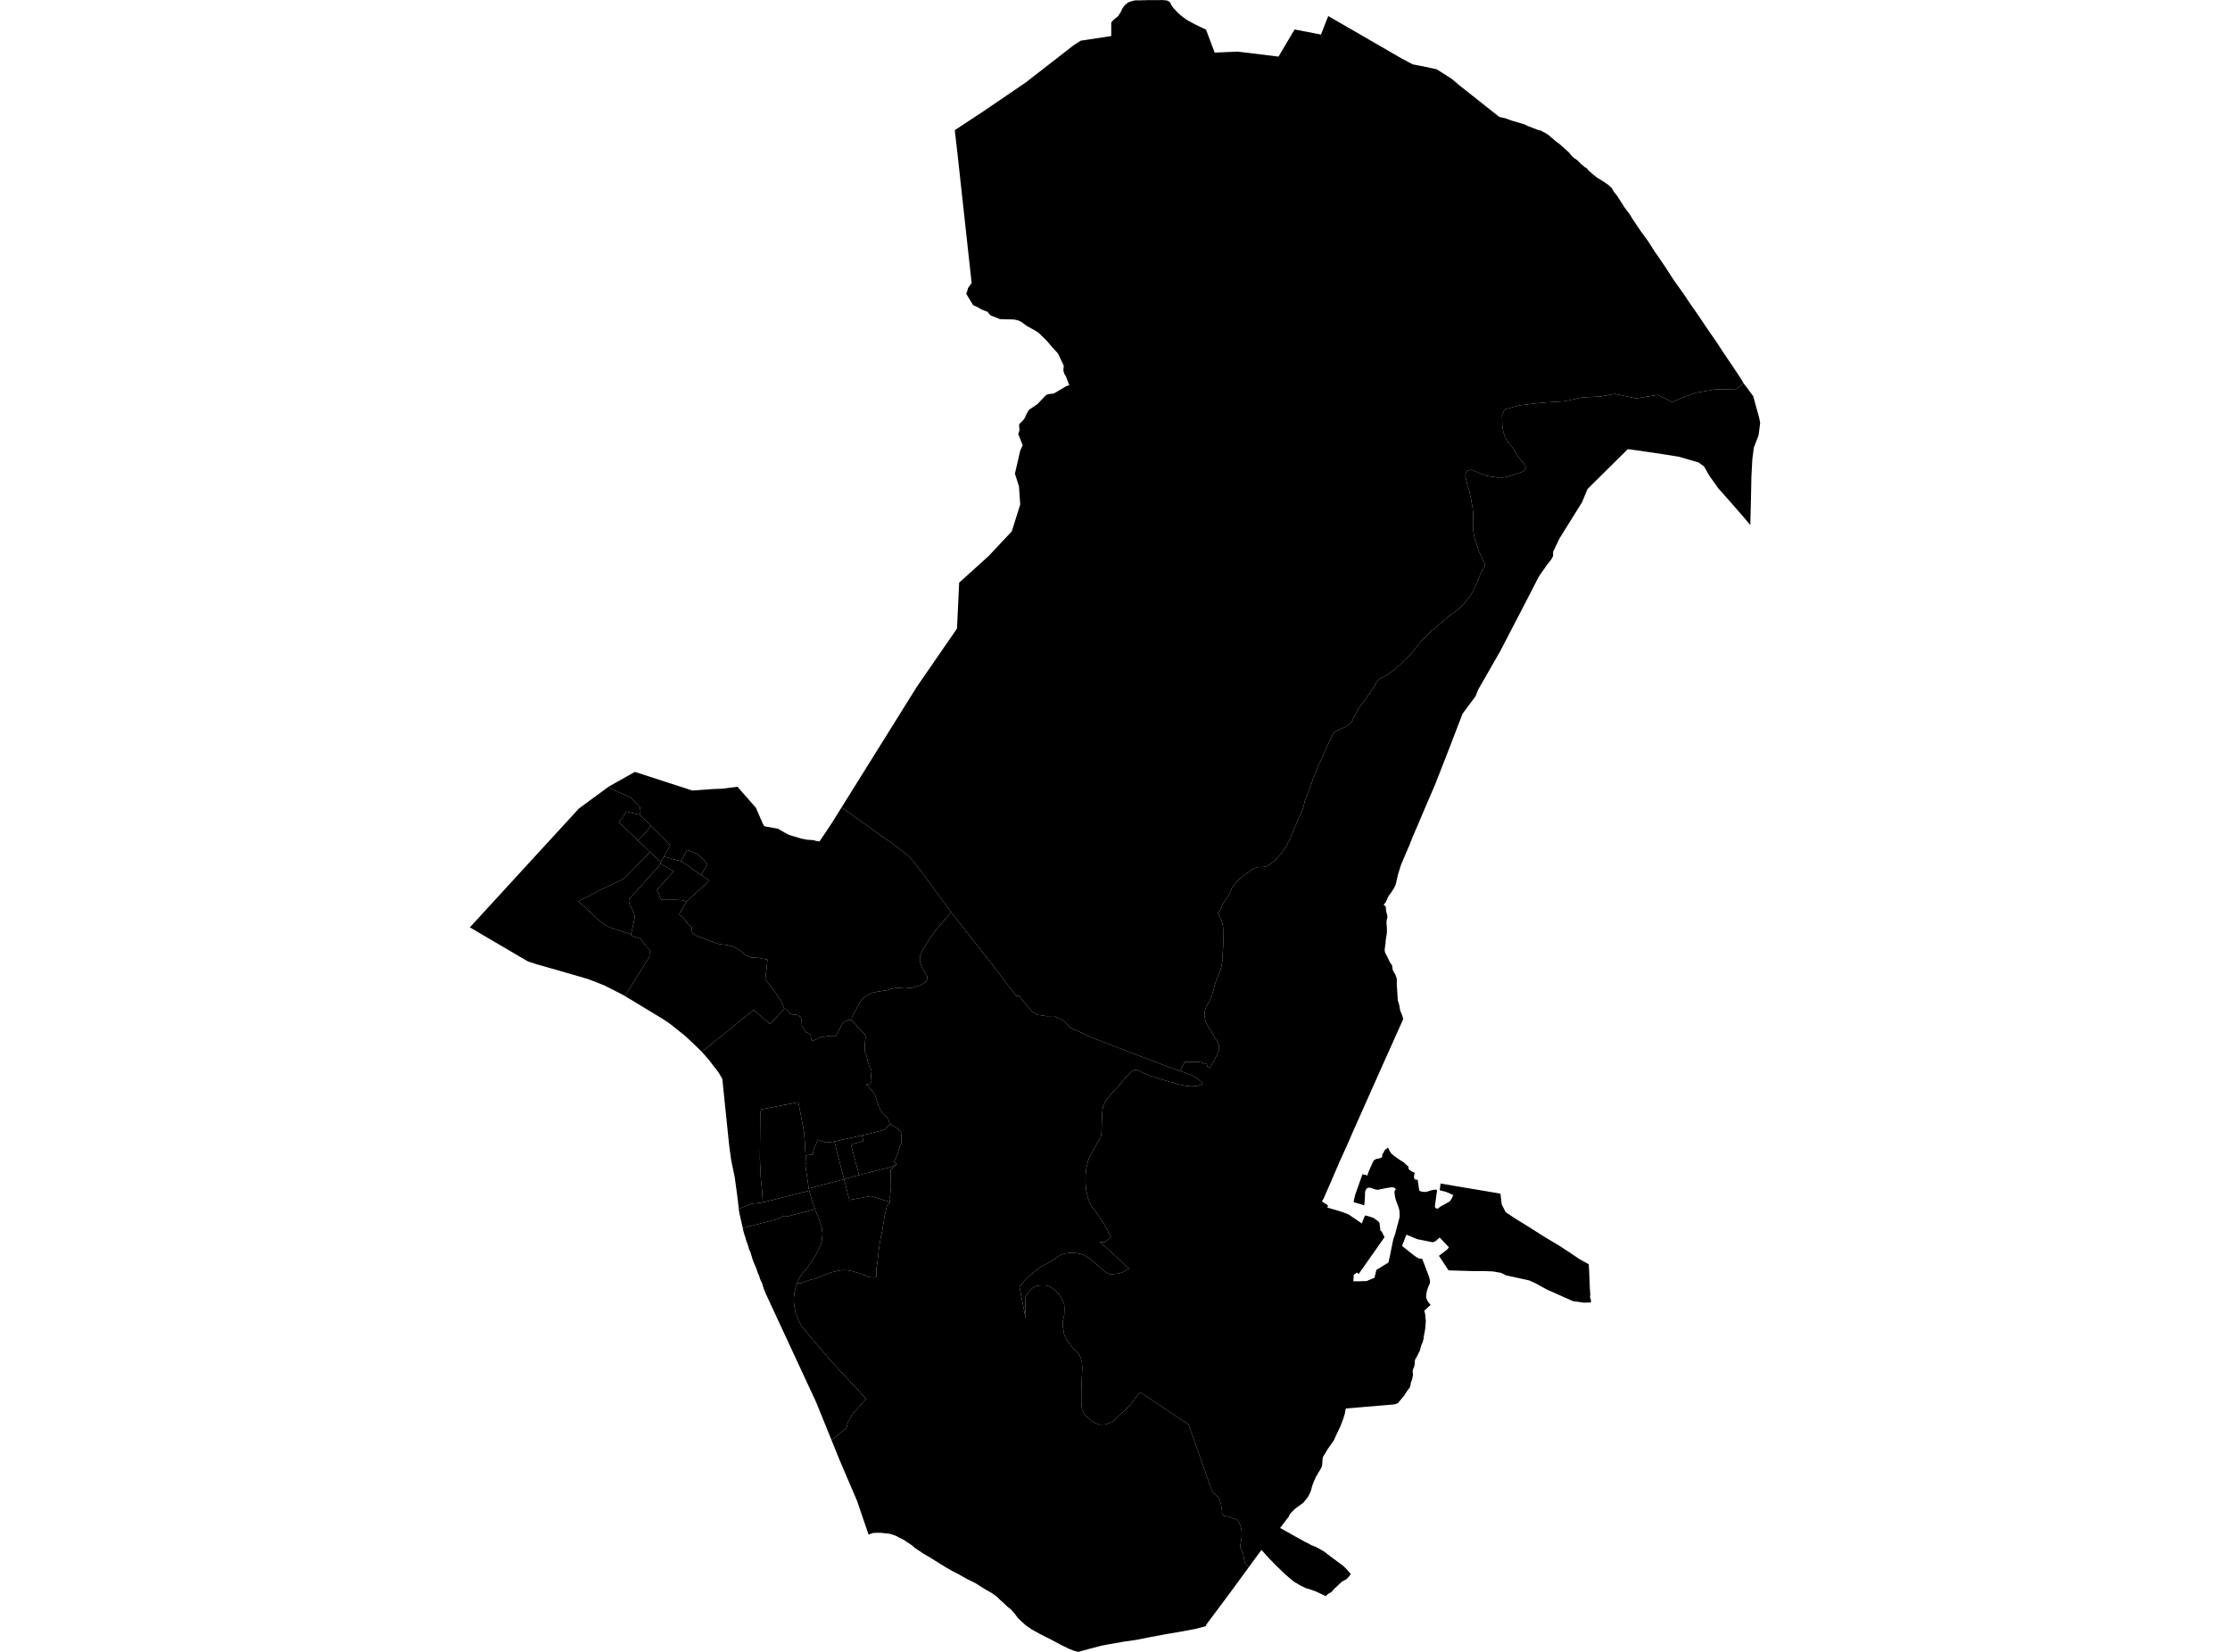 <?xml version='1.0'?>
<svg  baseProfile = 'tiny' width = '540' height = '400' stroke-linecap = 'round' stroke-linejoin = 'round' version='1.1' xmlns='http://www.w3.org/2000/svg'>
<path id='4890201001' title='4890201001'  d='M 193.076 310.637 192.631 311.924 192.439 312.675 192.248 314.051 192.223 315.172 192.325 316.178 192.656 317.911 193.395 319.834 193.994 320.904 194.618 321.771 195.599 322.917 199.242 327.248 200.631 328.904 206.274 334.994 207.446 336.178 209.713 338.752 206.248 342.713 205.306 344.42 204.975 345.822 203.892 346.662 201.344 348.701 199.331 343.72 197.548 339.35 197.064 338.318 185.484 313.376 184.936 312.038 184.529 310.688 184.312 310.268 184.032 309.656 183.764 308.764 183.484 308.229 183.242 307.414 182.962 306.688 182.694 306.127 182.389 305.35 182.197 304.815 181.93 303.924 181.713 303.197 181.433 302.637 181.268 302.025 181.051 301.35 180.834 300.764 180.643 300.229 180.478 299.554 180.312 299.134 180.261 298.981 180.159 298.611 180.045 298.217 179.854 297.376 188.656 295.083 189.395 294.611 189.828 294.471 190.236 294.446 190.783 294.522 197.344 292.828 198.439 295.516 199.013 297.274 199.166 298.777 199.013 300.408 198.605 301.796 198.083 302.803 197.484 304.038 195.752 306.611 195.166 307.452 194.248 308.459 193.65 309.261 193.076 310.637 Z' />
<path id='4890201002' title='4890201002'  d='M 184.732 291.172 195.968 288.318 196.516 290.369 197.344 292.828 190.783 294.522 190.236 294.446 189.828 294.471 189.395 294.611 188.656 295.083 179.854 297.376 179.752 296.879 179.318 294.968 178.987 293.516 178.898 292.713 182.045 291.478 184.732 291.172 Z' />
<path id='4890201003' title='4890201003'  d='M 195.076 279.796 195.28 281.363 195.013 282.089 195.841 287.796 195.968 288.318 184.732 291.172 184.669 290.42 184.529 288.229 184.197 285.045 184.134 283.032 184.006 280.764 184.108 269.35 184.478 268.599 193.318 266.904 194.618 273.58 194.822 275.682 195.076 279.796 Z' />
<path id='4890201004' title='4890201004'  d='M 215.548 291.07 214.732 292.166 214.529 292.994 214.325 293.86 214.185 294.65 214.083 295.35 213.955 296.102 213.79 296.968 213.573 298.344 213.344 299.287 213.153 300.382 212.962 301.554 212.745 303.07 212.707 303.796 212.618 304.357 212.427 305.975 212.197 307.197 212.21 309.185 211.675 309.325 210.949 309.325 210.045 309.108 208.452 308.433 206.439 307.822 205.242 307.592 204.108 307.541 203.268 307.643 201.166 308.127 197.955 309.414 195.726 310.051 194.223 310.662 193.624 310.777 193.076 310.637 193.65 309.261 194.248 308.459 195.166 307.452 195.752 306.611 197.484 304.038 198.083 302.803 198.605 301.796 199.013 300.408 199.166 298.777 199.013 297.274 198.439 295.516 197.344 292.828 196.516 290.369 195.968 288.318 195.841 287.796 204.389 285.554 205.688 290.586 210.847 289.643 215.548 291.07 Z' />
<path id='4890201005' title='4890201005'  d='M 195.076 279.796 196.809 279.567 196.873 279.096 197.102 278.28 197.586 277.083 198.057 275.987 199.892 276.662 201.459 276.522 202.045 276.408 204.389 285.554 195.841 287.796 195.013 282.089 195.28 281.363 195.076 279.796 Z' />
<path id='4890201006' title='4890201006'  d='M 206.287 247.019 206.516 247.414 206.809 247.656 207.255 248.102 207.713 248.777 208.172 249.146 209.025 250.064 209.293 250.318 209.548 250.713 209.599 251.045 209.471 252.331 209.408 253.338 209.382 254.268 209.459 254.764 209.803 255.516 209.917 255.936 210.096 257.032 210.631 258.459 211 259.21 211.025 259.465 210.924 260.331 210.987 261.312 211.013 261.783 210.962 262.153 210.682 262.433 209.713 262.624 210.363 263.185 210.758 263.631 211.229 264.166 211.79 264.892 212.07 265.618 212.287 266.293 212.682 267.58 213.255 268.803 213.535 269.312 213.955 269.783 214.72 270.459 215.076 270.955 215.153 271.299 215.395 271.86 215.713 272.217 214.936 272.726 214.363 273.478 213.51 273.783 211.497 274.293 208.694 274.93 202.045 276.408 201.459 276.522 199.892 276.662 198.057 275.987 197.586 277.083 197.102 278.28 196.873 279.096 196.809 279.567 195.076 279.796 194.822 275.682 194.618 273.58 193.318 266.904 184.478 268.599 184.108 269.35 184.006 280.764 184.134 283.032 184.197 285.045 184.529 288.229 184.669 290.42 184.732 291.172 182.045 291.478 178.898 292.713 178.618 290.217 177.917 285.07 177.051 280.879 176.554 277.21 174.911 261.248 174.083 259.822 173.739 259.338 172.834 258.191 171.599 256.573 170.694 255.541 169.955 254.726 182.503 244.548 184.439 246.204 186.478 248.013 189.917 244.242 190.185 244.293 190.465 244.382 190.643 244.522 190.809 244.713 191.025 245.108 191.242 245.414 191.51 245.503 191.777 245.643 192.096 245.758 192.452 245.72 192.783 245.694 192.975 245.758 193.178 245.809 193.446 246 193.637 246.14 193.955 246.484 194.121 246.879 194.121 247.376 194.146 247.847 194.172 248.166 194.274 248.573 194.465 248.777 194.618 248.968 194.783 249.172 194.86 249.452 195 249.758 195.191 249.949 195.522 250.064 195.866 250.204 196.134 250.395 196.299 250.675 196.363 250.955 196.376 251.35 196.439 251.707 196.58 251.911 196.783 252.051 197.038 251.987 197.42 251.771 197.777 251.631 198.376 251.299 199.076 251.045 199.65 251.045 200.478 250.904 201.382 250.93 202.159 250.955 202.452 250.624 202.898 249.975 203.293 249.312 203.688 248.357 204.083 247.771 204.618 247.35 205.369 247.045 205.777 246.955 205.981 246.93 206.287 247.019 Z' />
<path id='4890201007' title='4890201007'  d='M 215.548 291.07 210.847 289.643 205.688 290.586 204.389 285.554 205.242 285.274 208.032 284.548 210.847 283.822 215.42 282.675 217.153 281.949 215.688 283.21 215.701 284.331 215.701 285.592 215.752 287.21 215.611 288.752 215.535 289.618 215.331 290.318 215.548 291.07 Z' />
<path id='4890201008' title='4890201008'  d='M 217.153 281.949 215.42 282.675 210.847 283.822 208.032 284.548 206.057 277.134 209.089 276.306 208.694 274.93 211.497 274.293 213.51 273.783 214.363 273.478 214.936 272.726 215.713 272.217 216.248 272.637 217.395 273.338 218.057 273.949 218.185 274.229 218.261 274.879 218.299 276.051 218.287 276.561 218.185 277.057 217.892 277.567 217.395 279.299 217.229 279.771 216.478 281.287 217.153 281.949 Z' />
<path id='4890201009' title='4890201009'  d='M 208.694 274.93 209.089 276.306 206.057 277.134 208.032 284.548 205.242 285.274 204.389 285.554 202.045 276.408 208.694 274.93 Z' />
<path id='4890202001' title='4890202001'  d='M 166.248 218.28 164.478 221.389 165.255 222.115 165.79 222.65 166.146 223.172 166.631 223.758 167 224.153 167.522 224.548 167.522 225.414 167.701 225.949 168.605 226.561 170.605 227.338 171.675 227.796 172.783 228.102 173.268 228.318 173.65 228.497 174.898 228.713 175.548 228.777 176.083 228.854 176.605 228.968 176.924 229.057 177.255 229.134 177.764 229.299 178.58 229.783 179.433 230.344 180.745 231.376 181.815 231.873 182.223 231.873 183.306 231.911 184.236 232.051 185.854 232.382 185.318 237.223 186.096 238.089 186.936 239.287 187.904 240.522 188.707 241.72 189.395 242.904 189.917 244.242 186.478 248.013 184.439 246.204 182.503 244.548 169.955 254.726 169.866 254.611 169.242 254 167.815 252.624 165.828 250.777 164.567 249.771 163.662 249.045 162.465 248.089 161.535 247.427 160.592 246.803 151.318 241.185 157.28 231.643 157.306 230.025 156.822 229.529 155.752 228.293 155.535 227.898 155.204 227.401 154.822 227.223 154.032 226.981 153.318 226.752 152.873 226.561 152.783 226.217 153.268 224.268 153.739 222.076 153.561 221.185 153.153 220.293 152.58 219.287 152.274 218.28 152.325 217.72 159.561 209.745 159.943 209.159 163.153 210.981 159.089 215.478 160.096 217.885 162.287 217.885 163.662 217.885 165 217.949 166.248 218.28 Z' />
<path id='4890202002' title='4890202002'  d='M 157.382 206.306 160.045 208.764 159.943 209.159 159.561 209.745 152.325 217.72 152.274 218.28 152.58 219.287 153.153 220.293 153.561 221.185 153.739 222.076 153.268 224.268 152.783 226.217 152.07 225.975 151.471 225.796 150.032 225.35 148.822 224.994 147.573 224.51 146.363 223.924 145.446 223.146 144.656 222.522 143.892 221.822 143.153 221.07 141.79 219.809 140.019 218.28 145.841 215.261 150.847 212.904 152.58 211.261 157.382 206.306 Z' />
<path id='4890202003' title='4890202003'  d='M 154.822 197.274 151.586 196.51 150.949 197.796 150.363 198.395 149.866 199.121 154.503 203.541 157.382 206.306 152.58 211.261 150.847 212.904 145.841 215.261 140.019 218.28 141.79 219.809 143.153 221.07 143.892 221.822 144.656 222.522 145.446 223.146 146.363 223.924 147.573 224.51 148.822 224.994 150.032 225.35 151.471 225.796 152.07 225.975 152.783 226.217 152.873 226.561 153.318 226.752 154.032 226.981 154.822 227.223 155.204 227.401 155.535 227.898 155.752 228.293 156.822 229.529 157.306 230.025 157.28 231.643 151.318 241.185 151.102 241.045 146.376 238.637 142.694 237.185 141.51 236.815 135.433 235.057 129.904 233.49 127.841 232.815 113.777 224.561 128.885 208.089 140.21 195.758 145.28 192.038 147.446 190.446 147.93 190.943 152.834 193.185 154.936 195.452 155.14 196.548 154.822 197.274 Z' />
<path id='4890202004' title='4890202004'  d='M 164.898 208.522 169.764 211.847 171.79 213.248 166.248 218.28 165 217.949 163.662 217.885 162.287 217.885 160.096 217.885 159.089 215.478 163.153 210.981 159.943 209.159 160.045 208.764 160.783 207.427 164.898 208.522 Z' />
<path id='4890202005' title='4890202005'  d='M 160.783 207.427 160.045 208.764 157.382 206.306 154.503 203.541 157.726 199.987 162.312 204.624 160.783 207.427 Z' />
<path id='4890202006' title='4890202006'  d='M 154.822 197.274 155.076 197.465 157.726 199.987 154.503 203.541 149.866 199.121 150.363 198.395 150.949 197.796 151.586 196.51 154.822 197.274 Z' />
<path id='4890202007' title='4890202007'  d='M 169.764 211.847 164.898 208.522 165.854 206.79 166.376 205.834 167.306 206.115 168.057 206.395 168.656 206.726 169.242 207.21 169.662 207.49 170.032 207.847 170.605 208.459 171.28 209.363 169.764 211.847 Z' />
<path id='4890202008' title='4890202008'  d='M 203.79 195.516 211.866 201.287 216.465 204.51 219.586 206.917 220.809 208.14 223.102 211.083 230.338 220.879 228.414 223.134 226.478 225.376 224.885 227.669 223.624 229.656 222.987 230.943 222.758 231.669 222.745 232.65 222.847 233.172 223.191 234.127 223.484 234.803 223.917 235.478 224.287 236.064 224.49 236.369 224.567 236.65 224.541 237.006 224.363 237.49 223.879 237.936 223.42 238.293 222.885 238.599 222.185 238.803 220.911 239.185 220.032 239.248 219.293 239.108 218.21 239.159 217.14 239.248 216.261 239.325 214.567 239.885 214.006 239.911 212.35 240.166 211.051 240.42 210.389 240.752 209.968 241.006 209.344 241.401 208.885 241.924 208.376 242.51 207.815 243.516 207.318 244.382 206.248 246.369 206.287 247.019 205.981 246.93 205.777 246.955 205.369 247.045 204.618 247.35 204.083 247.771 203.688 248.357 203.293 249.312 202.898 249.975 202.452 250.624 202.159 250.955 201.382 250.93 200.478 250.904 199.65 251.045 199.076 251.045 198.376 251.299 197.777 251.631 197.42 251.771 197.038 251.987 196.783 252.051 196.58 251.911 196.439 251.707 196.376 251.35 196.363 250.955 196.299 250.675 196.134 250.395 195.866 250.204 195.522 250.064 195.191 249.949 195 249.758 194.86 249.452 194.783 249.172 194.618 248.968 194.465 248.777 194.274 248.573 194.172 248.166 194.146 247.847 194.121 247.376 194.121 246.879 193.955 246.484 193.637 246.14 193.446 246 193.178 245.809 192.975 245.758 192.783 245.694 192.452 245.72 192.096 245.758 191.777 245.643 191.51 245.503 191.242 245.414 191.025 245.108 190.809 244.713 190.643 244.522 190.465 244.382 190.185 244.293 189.917 244.242 189.395 242.904 188.707 241.72 187.904 240.522 186.936 239.287 186.096 238.089 185.318 237.223 185.854 232.382 184.236 232.051 183.306 231.911 182.223 231.873 181.815 231.873 180.745 231.376 179.433 230.344 178.58 229.783 177.764 229.299 177.255 229.134 176.924 229.057 176.605 228.968 176.083 228.854 175.548 228.777 174.898 228.713 173.65 228.497 173.268 228.318 172.783 228.102 171.675 227.796 170.605 227.338 168.605 226.561 167.701 225.949 167.522 225.414 167.522 224.548 167 224.153 166.631 223.758 166.146 223.172 165.79 222.65 165.255 222.115 164.478 221.389 166.248 218.28 171.79 213.248 169.764 211.847 171.28 209.363 170.605 208.459 170.032 207.847 169.662 207.49 169.242 207.21 168.656 206.726 168.057 206.395 167.306 206.115 166.376 205.834 165.854 206.79 164.898 208.522 160.783 207.427 162.312 204.624 157.726 199.987 155.076 197.465 154.822 197.274 155.14 196.548 154.936 195.452 152.834 193.185 147.93 190.943 147.446 190.446 153.739 186.917 167.65 191.427 172.58 191.07 174.911 190.981 178.58 190.51 183.051 195.605 184.656 199.325 185.076 200.076 188.414 200.688 189.268 201.197 190.529 201.898 191.178 202.204 191.777 202.395 192.49 202.599 193.064 202.764 193.662 202.955 194.172 203.096 194.924 203.236 195.535 203.35 196.019 203.376 196.478 203.401 196.873 203.439 197.191 203.49 197.611 203.631 198.108 203.72 198.452 203.745 201.408 199.325 203.79 195.516 Z' />
<path id='4890203001' title='4890203001'  d='M 285.815 259.363 288.057 260.14 288.847 260.51 289.65 261.006 290.299 261.465 290.949 262.102 291.255 262.471 290.911 262.611 290.439 262.803 289.955 262.943 289.242 263.019 288.299 263.057 287.293 262.968 286.108 262.739 285.153 262.522 284.58 262.268 283.268 261.962 282.338 261.682 281.013 261.312 278.707 260.561 277.752 260.14 276.732 259.771 275.815 259.299 275.127 259.07 274.516 259.134 274.146 259.325 273.879 259.554 273.522 259.911 273.127 260.331 272.643 260.866 272.159 261.427 271.713 261.924 271.153 262.599 270.478 263.401 269.764 264.166 268.643 265.414 268.248 265.924 267.955 266.255 267.662 266.701 267.42 267.21 267.191 267.656 267.064 268.191 266.924 269.172 266.822 271.287 266.783 272.497 266.732 274.064 266.682 274.726 266.541 275.35 266.223 275.962 265.981 276.357 265.65 276.854 265.42 277.325 265.14 277.834 264.924 278.255 264.631 278.675 264.401 279.07 263.892 280.038 263.611 280.739 263.382 281.554 263.076 282.79 262.898 284.178 262.86 285.019 262.86 286.089 262.924 287.121 262.987 288.013 263.191 288.994 263.42 290.025 263.917 291.197 264.21 291.898 264.732 292.713 265.268 293.274 265.752 294 266.312 294.841 266.924 295.656 267.369 296.408 267.662 296.994 268.21 297.86 268.478 298.701 269.064 299.427 268.287 300.127 267.471 300.854 266.325 300.688 273.382 307.172 272.669 307.618 271.879 308.038 270.962 308.382 269.713 308.51 268.783 308.548 268.108 308.344 267.204 307.643 266.019 306.586 265.408 306.051 264.771 305.516 264.146 305.019 263.318 304.395 262.452 303.873 261.701 303.643 260.822 303.452 259.624 303.363 258.796 303.389 257.854 303.554 256.949 303.834 256.223 304.229 255.51 304.764 253.65 305.936 252.045 306.777 250.911 307.58 249.841 308.51 249.229 308.981 248.669 309.567 248.045 310.127 247.637 310.662 247.089 311.299 246.873 311.631 248.376 319.325 248.236 313.987 249.115 312.79 249.904 311.975 250.809 311.465 251.854 311.274 252.643 311.248 253.611 311.299 254.631 311.783 255.561 312.446 256.274 313.261 257.076 314.382 257.688 315.834 257.764 316.981 257.701 318.522 257.42 319.72 257.306 320.892 257.51 322.038 257.713 323.248 258.248 324.331 258.962 325.287 260.006 326.662 260.758 327.363 261.459 328.229 261.764 329.07 262.006 329.987 262.07 331.299 261.866 336.051 261.841 339.159 261.904 340.726 262.197 341.618 262.694 342.599 263.586 343.465 264.478 344.191 265.166 344.586 266.325 344.981 267.433 344.955 268.656 344.611 269.522 344.166 270.465 343.248 271.675 342.153 272.707 341.146 273.599 340.255 274.159 339.529 276.057 337.096 287.815 344.955 293.51 361.07 295.127 362.752 295.382 363.389 295.65 364.115 295.79 365.159 295.917 365.745 295.892 366.433 296.185 366.854 296.592 367.108 297.268 367.223 297.968 367.529 298.924 367.783 299.433 367.949 299.79 368.369 300.096 368.764 300.427 369.58 300.631 370.446 300.694 371.529 300.643 372.459 300.49 373.376 300.338 374.102 300.287 374.637 300.465 375.172 300.694 375.478 300.898 375.758 301.064 376.255 301.153 377.045 301.318 377.822 301.548 378.739 302.35 379.554 301 381.401 298.057 385.427 292.134 393.363 291.968 393.783 289.586 394.42 286.096 395.07 282.529 395.682 278.618 396.408 275 397.121 272.045 397.541 268.554 398.153 268.045 398.242 266.745 398.497 264.096 399.185 261.115 400 260.185 399.771 259.013 399.325 257.395 398.548 254.58 397.057 252.134 395.834 249.892 394.599 248.414 393.592 247.331 392.611 246.465 391.771 245.764 390.828 244.936 389.847 243.955 389.057 243 388.14 242.108 387.35 241.331 386.599 240.083 385.707 238.771 384.981 236.146 383.325 234.083 382.318 232.21 381.248 230.427 380.331 228.86 379.414 227.306 378.459 225.013 377.032 224.21 376.561 223.484 376.14 222.834 375.682 222.172 375.261 221.497 374.815 220.86 374.229 220.185 373.758 219.522 373.338 219.013 372.968 218.376 372.637 217.726 372.331 217.038 371.936 216.223 371.631 215.28 371.376 214.363 371.299 213.522 371.185 212.49 371.159 211.433 371.21 210.325 371.605 210.287 371.49 207.879 364.446 207.561 363.49 205.217 358.013 203.293 353.503 201.344 348.701 203.892 346.662 204.975 345.822 205.306 344.42 206.248 342.713 209.713 338.752 207.446 336.178 206.274 334.994 200.631 328.904 199.242 327.248 195.599 322.917 194.618 321.771 193.994 320.904 193.395 319.834 192.656 317.911 192.325 316.178 192.223 315.172 192.248 314.051 192.439 312.675 192.631 311.924 193.076 310.637 193.624 310.777 194.223 310.662 195.726 310.051 197.955 309.414 201.166 308.127 203.268 307.643 204.108 307.541 205.242 307.592 206.439 307.822 208.452 308.433 210.045 309.108 210.949 309.325 211.675 309.325 212.21 309.185 212.197 307.197 212.427 305.975 212.618 304.357 212.707 303.796 212.745 303.07 212.962 301.554 213.153 300.382 213.344 299.287 213.573 298.344 213.79 296.968 213.955 296.102 214.083 295.35 214.185 294.65 214.325 293.86 214.529 292.994 214.732 292.166 215.548 291.07 215.331 290.318 215.535 289.618 215.611 288.752 215.752 287.21 215.701 285.592 215.701 284.331 215.688 283.21 217.153 281.949 216.478 281.287 217.229 279.771 217.395 279.299 217.892 277.567 218.185 277.057 218.287 276.561 218.299 276.051 218.261 274.879 218.185 274.229 218.057 273.949 217.395 273.338 216.248 272.637 215.713 272.217 215.395 271.86 215.153 271.299 215.076 270.955 214.72 270.459 213.955 269.783 213.535 269.312 213.255 268.803 212.682 267.58 212.287 266.293 212.07 265.618 211.79 264.892 211.229 264.166 210.758 263.631 210.363 263.185 209.713 262.624 210.682 262.433 210.962 262.153 211.013 261.783 210.987 261.312 210.924 260.331 211.025 259.465 211 259.21 210.631 258.459 210.096 257.032 209.917 255.936 209.803 255.516 209.459 254.764 209.382 254.268 209.408 253.338 209.471 252.331 209.599 251.045 209.548 250.713 209.293 250.318 209.025 250.064 208.172 249.146 207.713 248.777 207.255 248.102 206.809 247.656 206.516 247.414 206.287 247.019 206.248 246.369 207.318 244.382 207.815 243.516 208.376 242.51 208.885 241.924 209.344 241.401 209.968 241.006 210.389 240.752 211.051 240.42 212.35 240.166 214.006 239.911 214.567 239.885 216.261 239.325 217.14 239.248 218.21 239.159 219.293 239.108 220.032 239.248 220.911 239.185 222.185 238.803 222.885 238.599 223.42 238.293 223.879 237.936 224.363 237.49 224.541 237.006 224.567 236.65 224.49 236.369 224.287 236.064 223.917 235.478 223.484 234.803 223.191 234.127 222.847 233.172 222.745 232.65 222.758 231.669 222.987 230.943 223.624 229.656 224.885 227.669 226.478 225.376 228.414 223.134 230.338 220.879 238.72 231.592 240.363 233.694 243.459 237.745 246.197 241.248 246.758 241.108 248.503 243.338 249.994 244.994 251.204 245.72 253.433 246.064 255.318 246.025 257.28 246.981 259.191 248.854 261.892 250.064 264.006 251.096 267.688 252.522 274.338 255.07 279.586 257.057 282.898 258.357 285.815 259.363 Z' />
<path id='4890203002' title='4890203002'  d='M 422.287 92.904 422.758 93.516 424.541 95.924 425.331 98.777 425.917 100.904 426.159 101.975 426.223 102.471 425.854 105.389 424.707 108.344 424.325 111.261 424.108 115.401 424.006 120.522 423.841 127.146 422.516 125.554 419.217 121.771 416.07 118.217 413.879 115.134 412.656 112.955 411.293 111.975 406.427 110.573 400.439 109.643 396.58 109.083 394.172 108.764 384.427 118.408 383.102 121.605 380.35 126.025 377.637 130.382 376.083 133.631 376.096 134.497 376.045 134.713 375.713 135.363 374.529 136.904 373.051 138.994 372.49 139.885 369.828 145.07 367.917 148.752 363.306 157.643 357.968 166.955 357.268 168.662 354.159 172.828 350.58 182.14 347.522 189.949 346.503 192.318 344.975 195.873 343.535 199.287 342.083 202.637 341.331 204.573 340.605 206.255 339.586 208.65 339.268 209.376 338.529 211.758 337.968 214.191 337.586 215.032 336.643 216.484 336.248 216.955 335.586 218.42 335.038 219.146 335.369 219.338 335.586 219.643 335.611 220.229 335.701 220.879 335.904 221.516 335.955 221.86 335.943 222.217 335.79 222.828 335.739 223.478 335.79 223.975 335.841 224.815 335.841 225.86 335.688 226.866 335.535 227.834 335.497 228.573 335.382 229.299 335.306 229.885 335.318 230.306 335.408 230.662 335.675 231.197 335.93 231.669 336.325 232.484 336.554 233.019 336.783 233.325 337.038 233.682 337.153 234.076 337.178 234.586 337.357 235.083 337.586 235.503 337.879 236.013 338.096 236.535 338.236 237.07 338.248 237.745 338.223 238.306 338.287 239.312 338.49 242.28 338.822 243.338 339.064 244.739 339.306 245.299 339.408 245.516 339.599 246.051 339.79 246.777 333.357 261.146 330.35 267.911 327.675 273.898 326.312 277.057 324.376 281.312 322.287 286.178 320.49 290.28 320.121 290.841 320.516 291.236 321.178 291.592 321.586 291.962 321.408 292.408 324.197 293.223 325.166 293.529 325.459 293.669 325.994 293.834 326.414 294.013 327.013 294.369 327.357 294.624 328.248 295.21 328.834 295.631 329.344 295.962 329.752 296.28 330.529 294.318 331.459 294.535 332.669 294.955 333.306 295.439 333.713 295.72 333.968 296 334.07 296.217 334.083 296.395 334.261 297.949 334.592 298.229 335.268 299.58 329.025 308.471 328.541 308.153 327.815 308.713 327.713 310.255 328.567 310.255 329.395 310.255 330.949 310.204 331.815 309.834 332.834 309.414 333.293 307.516 336.197 305.732 336.605 304 336.873 302.599 337.408 300 337.815 298.904 338.363 296.777 338.529 296.229 338.643 295.771 338.783 295.248 338.898 294.764 338.936 294.217 338.911 293.758 338.885 293.312 338.796 292.815 338.605 292.191 338.452 291.783 338.197 291.108 337.994 290.522 337.815 289.847 337.739 289.287 337.675 288.726 337.739 288.331 338.006 288 337.955 287.885 337.841 287.783 337.662 287.643 337.331 287.503 336.682 287.529 335.701 287.694 334.745 287.885 333.586 288.115 332.847 287.975 332.236 287.745 331.688 287.58 331.255 287.631 330.822 287.885 330.554 288.586 330.529 289.707 330.376 291.86 327.777 291.096 327.866 290.599 328.108 289.478 328.376 288.701 329.93 284.331 331.153 284.637 331.242 284.191 331.459 283.605 331.688 283.108 332.006 282.382 332.376 281.567 332.732 280.917 333.357 280.611 333.675 280.586 334.083 280.471 334.503 280.331 334.694 280.166 334.707 279.86 334.745 279.465 334.949 279.248 335.076 279.019 335.306 278.497 336.108 277.898 336.541 278.777 336.949 279.363 337.688 279.975 338.745 280.726 339.981 281.516 341.051 282.522 341.102 283.083 341.293 283.248 341.535 283.439 341.79 283.643 342.58 284 342.478 284.459 342.401 284.93 342.414 285.146 342.452 285.35 342.618 285.541 342.809 285.682 343.038 285.682 343.293 285.656 343.675 288.318 344.045 288.484 344.516 288.599 344.847 288.624 345.268 288.624 345.917 288.459 346.592 288.229 347.306 288.089 347.726 288.089 347.994 288.204 347.471 291.975 347.51 292.318 347.65 292.535 347.917 292.65 348.172 292.675 348.363 292.535 348.516 292.395 348.771 292.204 349 292.064 349.242 291.924 349.535 291.783 351.102 290.892 351.65 290.025 351.892 289.35 351.471 289.185 350.822 288.879 350.032 288.573 348.631 288.229 348.834 286.586 351.943 287.121 363.331 289.032 363.662 291.707 364.605 293.529 367.178 295.236 369.166 296.446 374.159 299.605 377.675 301.707 380.248 303.389 382.529 304.93 384.72 306.127 384.834 308.166 384.987 312 385.102 313.49 385.013 314.038 385.255 314.879 385.255 314.943 385.268 315.363 385.115 315.389 383.522 315.439 380.898 315.07 374.541 312.242 371.866 310.764 370.261 310.038 364.682 308.828 363.471 308.217 361.497 307.873 359.178 307.783 359.013 307.783 357.102 307.809 350.771 307.618 348.936 304.841 348.439 304.089 349.076 303.618 349.624 303.197 350.07 302.854 350.541 302.471 350.847 302.025 348.618 299.669 347.637 300.535 346.962 300.815 343.178 300.064 340.567 298.968 339.51 301.707 342.439 304.025 343.127 304.51 343.752 304.79 344.389 304.815 344.682 305.567 346.019 309.096 346.261 310.013 346.261 310.637 346.146 311.019 345.866 311.58 345.497 312.726 345.331 313.822 345.382 314.268 345.459 314.484 345.65 314.994 346.045 315.554 346.427 315.975 344.898 317.376 344.924 317.503 345.115 318.242 345.191 319.185 345.268 319.911 345.217 320.586 345.127 321.618 345.013 322.408 344.834 323.274 344.72 324.115 344.516 324.981 344.096 325.949 343.828 327.045 343.306 328.076 343.038 328.611 342.924 328.803 342.669 329.223 342.58 329.732 342.592 330.255 342.503 330.65 342.414 331.07 342.146 331.631 342.07 332.217 342.159 332.688 342.108 333.274 341.93 334.089 341.637 334.815 341.586 335.236 341.408 335.936 340.745 336.803 340.07 337.885 338.707 339.516 338.605 339.732 337.637 340.076 325.879 341.07 325.65 342.331 325.191 343.809 324.58 345.376 323.713 347.197 322.975 348.815 321.471 350.943 320.911 351.911 320.376 352.752 320.236 353.478 320.197 354.484 320.108 355.045 319.892 355.554 318.656 357.618 317.981 359.159 317.726 359.911 317.42 361.057 317.191 361.554 316.885 362.204 316.529 362.739 316.185 363.146 316.045 363.35 315.548 363.936 315.051 364.293 314.541 364.662 313.688 365.274 312.694 366.229 312.21 366.892 312.096 367.261 311.955 367.401 311.204 368.382 309.981 370 311.242 370.701 313.701 372.076 316.045 373.389 316.452 373.554 317.459 374.115 318.783 374.65 320.567 375.656 322.465 377.108 324.134 378.344 325.331 379.236 325.675 379.567 326.146 380.051 327.089 381.134 326.796 381.554 326.656 381.758 326.312 382.166 325.93 382.484 325.51 382.701 324.949 382.981 324.338 383.567 323.688 384.178 323.242 384.573 322.885 384.943 322.605 385.299 322.299 385.58 321.904 385.809 321.548 386 321.076 386.497 320.503 386.255 318.605 385.35 316.847 384.739 316.338 384.624 315 383.987 313.268 382.968 311.255 381.261 309.102 379.172 307.318 377.376 305.471 375.312 303.395 378.127 302.35 379.554 301.548 378.739 301.318 377.822 301.153 377.045 301.064 376.255 300.898 375.758 300.694 375.478 300.465 375.172 300.287 374.637 300.338 374.102 300.49 373.376 300.643 372.459 300.694 371.529 300.631 370.446 300.427 369.58 300.096 368.764 299.79 368.369 299.433 367.949 298.924 367.783 297.968 367.529 297.268 367.223 296.592 367.108 296.185 366.854 295.892 366.433 295.917 365.745 295.79 365.159 295.65 364.115 295.382 363.389 295.127 362.752 293.51 361.07 287.815 344.955 276.057 337.096 274.159 339.529 273.599 340.255 272.707 341.146 271.675 342.153 270.465 343.248 269.522 344.166 268.656 344.611 267.433 344.955 266.325 344.981 265.166 344.586 264.478 344.191 263.586 343.465 262.694 342.599 262.197 341.618 261.904 340.726 261.841 339.159 261.866 336.051 262.07 331.299 262.006 329.987 261.764 329.07 261.459 328.229 260.758 327.363 260.006 326.662 258.962 325.287 258.248 324.331 257.713 323.248 257.51 322.038 257.306 320.892 257.42 319.72 257.701 318.522 257.764 316.981 257.688 315.834 257.076 314.382 256.274 313.261 255.561 312.446 254.631 311.783 253.611 311.299 252.643 311.248 251.854 311.274 250.809 311.465 249.904 311.975 249.115 312.79 248.236 313.987 248.376 319.325 246.873 311.631 247.089 311.299 247.637 310.662 248.045 310.127 248.669 309.567 249.229 308.981 249.841 308.51 250.911 307.58 252.045 306.777 253.65 305.936 255.51 304.764 256.223 304.229 256.949 303.834 257.854 303.554 258.796 303.389 259.624 303.363 260.822 303.452 261.701 303.643 262.452 303.873 263.318 304.395 264.146 305.019 264.771 305.516 265.408 306.051 266.019 306.586 267.204 307.643 268.108 308.344 268.783 308.548 269.713 308.51 270.962 308.382 271.879 308.038 272.669 307.618 273.382 307.172 266.325 300.688 267.471 300.854 268.287 300.127 269.064 299.427 268.478 298.701 268.21 297.86 267.662 296.994 267.369 296.408 266.924 295.656 266.312 294.841 265.752 294 265.268 293.274 264.732 292.713 264.21 291.898 263.917 291.197 263.42 290.025 263.191 288.994 262.987 288.013 262.924 287.121 262.86 286.089 262.86 285.019 262.898 284.178 263.076 282.79 263.382 281.554 263.611 280.739 263.892 280.038 264.401 279.07 264.631 278.675 264.924 278.255 265.14 277.834 265.42 277.325 265.65 276.854 265.981 276.357 266.223 275.962 266.541 275.35 266.682 274.726 266.732 274.064 266.783 272.497 266.822 271.287 266.924 269.172 267.064 268.191 267.191 267.656 267.42 267.21 267.662 266.701 267.955 266.255 268.248 265.924 268.643 265.414 269.764 264.166 270.478 263.401 271.153 262.599 271.713 261.924 272.159 261.427 272.643 260.866 273.127 260.331 273.522 259.911 273.879 259.554 274.146 259.325 274.516 259.134 275.127 259.07 275.815 259.299 276.732 259.771 277.752 260.14 278.707 260.561 281.013 261.312 282.338 261.682 283.268 261.962 284.58 262.268 285.153 262.522 286.108 262.739 287.293 262.968 288.299 263.057 289.242 263.019 289.955 262.943 290.439 262.803 290.911 262.611 291.255 262.471 290.949 262.102 290.299 261.465 289.65 261.006 288.847 260.51 288.057 260.14 285.815 259.363 286.86 257.172 290.478 257.146 292.223 257.656 292.35 258.217 292.987 258.611 293.484 257.682 294.146 256.484 294.554 255.694 294.847 255.083 295.178 254.217 295.229 253.656 295.153 253.159 294.898 252.433 294.439 251.732 293.777 250.548 293.242 249.58 292.567 248.624 292.248 248.013 291.904 247.274 291.739 246.497 291.662 245.796 291.713 244.981 291.904 244.318 292.134 243.732 292.35 243.248 292.847 242.497 293.357 241.401 293.79 239.898 294.032 238.968 294.529 237.325 294.86 236.599 295.217 235.592 295.561 234.917 295.713 234.242 295.968 232.968 296.006 231.873 296.07 230.866 296.185 229.376 296.223 227.401 296.197 225.834 296.185 224.548 295.981 223.541 295.433 222.076 294.873 221.185 295.357 220.573 295.777 219.682 296.07 218.917 296.478 218.331 297.013 217.631 297.548 216.828 297.955 215.962 298.312 215.006 298.975 214.089 299.624 213.325 300.096 212.904 300.809 212.293 301.446 211.847 302.057 211.376 302.605 210.955 303.191 210.586 303.841 210.229 304.325 210.064 304.771 209.949 305.331 209.975 306.172 209.898 306.707 209.783 307.255 209.439 307.93 208.968 308.707 208.408 309.191 207.936 309.599 207.401 310.159 206.79 310.503 206.318 310.924 205.783 311.395 204.994 311.854 204.127 312.427 203.045 312.771 202.178 313.153 201.248 313.586 200.242 314.045 199.236 314.389 198.433 315.217 196.586 315.65 195.325 315.943 194.013 316.376 192.777 316.949 191.414 317.611 189.758 317.866 188.752 317.994 188.446 318.465 187.35 318.822 186.599 319.076 185.783 320.032 183.72 320.631 182.318 321.548 180.331 322.223 178.93 322.605 178.127 322.86 177.592 323.217 177.197 323.828 176.866 324.452 176.586 325.089 176.306 325.803 176.025 326.236 175.783 326.732 175.389 327.242 174.917 327.484 174.459 327.917 173.592 328.312 172.815 328.847 171.783 329.331 171.019 329.764 170.522 330.236 169.873 330.567 169.49 331.013 168.79 331.408 168.229 332.045 167.414 332.643 166.433 332.898 165.987 333.051 165.631 333.242 165.287 333.548 164.866 333.93 164.535 334.197 164.28 335.713 163.554 336.707 162.828 337.815 162.076 338.401 161.49 338.987 160.994 339.981 159.949 341.382 158.637 342.618 157.21 343.268 156.318 344.146 155.287 344.847 154.535 345.535 153.834 346.618 152.79 348.274 151.401 350.478 149.529 351.573 148.637 353.306 147.401 354.503 146.204 355.268 145.274 355.764 144.688 356.783 143.006 357.752 140.752 358.885 138.089 359.599 137.223 359.586 136.688 358.911 135.236 358.35 133.975 358.057 133.414 357.701 132.127 357.268 130.866 356.962 129.783 356.834 129.108 356.745 128.217 356.745 127.401 356.771 126.611 356.707 124.293 356.605 123.057 356.414 122.051 356.21 120.854 355.968 119.758 355.777 118.841 355.369 117.669 355.153 116.739 354.962 115.847 354.822 115.146 354.924 114.675 355.102 114.306 355.357 114.025 355.701 113.885 356.006 113.796 356.21 113.771 356.567 113.86 358.389 114.611 359.815 115.172 360.834 115.376 362.07 115.541 362.592 115.631 363.102 115.592 363.662 115.631 364.465 115.541 365.764 115.21 367.013 114.764 367.854 114.535 368.822 114.178 369.229 113.873 369.382 113.529 369.433 113.083 369.255 112.586 368.86 112.051 368.172 111.261 367.573 110.51 366.936 109.363 366.274 108.331 365.433 107.401 364.873 106.675 364.35 105.529 364.032 104.573 363.879 103.758 363.777 102.93 363.713 100.662 364.312 99.146 367.675 98.204 371.369 97.72 374.656 97.427 378.822 97.172 383.051 96.255 387.599 96 391.051 95.389 396.236 96.484 401.408 95.618 404.86 97.363 407.446 96.268 410.822 95.07 415.446 94.293 420.465 94.217 422.223 92.815 422.287 92.904 Z' />
<path id='4890203003' title='4890203003'  d='M 321.637 3.885 339.446 14.178 342.083 15.58 344.771 16.102 347.892 16.777 351.535 19.083 353.408 20.675 357.624 24.013 360.809 26.535 363.064 28.318 364.503 28.637 366.121 29.223 368.197 29.834 369.14 30.115 369.943 30.51 370.975 30.904 372.58 31.516 373.076 31.605 374.567 32.42 375.051 32.752 376.045 33.618 376.771 34.242 377.51 34.764 378.669 35.783 379.433 36.484 379.803 36.79 380.401 37.516 380.758 37.911 381.127 38.242 381.764 38.662 382.134 38.968 382.745 39.618 383.42 40.178 383.815 40.51 384.274 40.764 384.643 41.274 384.783 41.376 385.102 41.656 385.471 42 386.146 42.535 386.694 43.006 387.127 43.236 387.713 43.618 388.363 44.013 389.038 44.484 389.535 44.828 389.917 45.223 390.172 45.363 390.873 46.535 391.484 47.261 393.42 50.28 394.682 51.962 395.344 53.057 397.115 55.694 399.127 58.459 400.618 60.815 401.701 62.357 402.873 64.089 403.293 64.701 405.293 67.809 407.51 70.917 409.561 73.949 411.446 76.637 413.408 79.58 415.65 82.815 417.548 85.707 419.611 88.752 421.561 91.669 422.223 92.815 420.465 94.217 415.446 94.293 410.822 95.07 407.446 96.268 404.86 97.363 401.408 95.618 396.236 96.484 391.051 95.389 387.599 96 383.051 96.255 378.822 97.172 374.656 97.427 371.369 97.72 367.675 98.204 364.312 99.146 363.713 100.662 363.777 102.93 363.879 103.758 364.032 104.573 364.35 105.529 364.873 106.675 365.433 107.401 366.274 108.331 366.936 109.363 367.573 110.51 368.172 111.261 368.86 112.051 369.255 112.586 369.433 113.083 369.382 113.529 369.229 113.873 368.822 114.178 367.854 114.535 367.013 114.764 365.764 115.21 364.465 115.541 363.662 115.631 363.102 115.592 362.592 115.631 362.07 115.541 360.834 115.376 359.815 115.172 358.389 114.611 356.567 113.86 356.21 113.771 356.006 113.796 355.701 113.885 355.357 114.025 355.102 114.306 354.924 114.675 354.822 115.146 354.962 115.847 355.153 116.739 355.369 117.669 355.777 118.841 355.968 119.758 356.21 120.854 356.414 122.051 356.605 123.057 356.707 124.293 356.771 126.611 356.745 127.401 356.745 128.217 356.834 129.108 356.962 129.783 357.268 130.866 357.701 132.127 358.057 133.414 358.35 133.975 358.911 135.236 359.586 136.688 359.599 137.223 358.885 138.089 357.752 140.752 356.783 143.006 355.764 144.688 355.268 145.274 354.503 146.204 353.306 147.401 351.573 148.637 350.478 149.529 348.274 151.401 346.618 152.79 345.535 153.834 344.847 154.535 344.146 155.287 343.268 156.318 342.618 157.21 341.382 158.637 339.981 159.949 338.987 160.994 338.401 161.49 337.815 162.076 336.707 162.828 335.713 163.554 334.197 164.28 333.93 164.535 333.548 164.866 333.242 165.287 333.051 165.631 332.898 165.987 332.643 166.433 332.045 167.414 331.408 168.229 331.013 168.79 330.567 169.49 330.236 169.873 329.764 170.522 329.331 171.019 328.847 171.783 328.312 172.815 327.917 173.592 327.484 174.459 327.242 174.917 326.732 175.389 326.236 175.783 325.803 176.025 325.089 176.306 324.452 176.586 323.828 176.866 323.217 177.197 322.86 177.592 322.605 178.127 322.223 178.93 321.548 180.331 320.631 182.318 320.032 183.72 319.076 185.783 318.822 186.599 318.465 187.35 317.994 188.446 317.866 188.752 317.611 189.758 316.949 191.414 316.376 192.777 315.943 194.013 315.65 195.325 315.217 196.586 314.389 198.433 314.045 199.236 313.586 200.242 313.153 201.248 312.771 202.178 312.427 203.045 311.854 204.127 311.395 204.994 310.924 205.783 310.503 206.318 310.159 206.79 309.599 207.401 309.191 207.936 308.707 208.408 307.93 208.968 307.255 209.439 306.707 209.783 306.172 209.898 305.331 209.975 304.771 209.949 304.325 210.064 303.841 210.229 303.191 210.586 302.605 210.955 302.057 211.376 301.446 211.847 300.809 212.293 300.096 212.904 299.624 213.325 298.975 214.089 298.312 215.006 297.955 215.962 297.548 216.828 297.013 217.631 296.478 218.331 296.07 218.917 295.777 219.682 295.357 220.573 294.873 221.185 295.433 222.076 295.981 223.541 296.185 224.548 296.197 225.834 296.223 227.401 296.185 229.376 296.07 230.866 296.006 231.873 295.968 232.968 295.713 234.242 295.561 234.917 295.217 235.592 294.86 236.599 294.529 237.325 294.032 238.968 293.79 239.898 293.357 241.401 292.847 242.497 292.35 243.248 292.134 243.732 291.904 244.318 291.713 244.981 291.662 245.796 291.739 246.497 291.904 247.274 292.248 248.013 292.567 248.624 293.242 249.58 293.777 250.548 294.439 251.732 294.898 252.433 295.153 253.159 295.229 253.656 295.178 254.217 294.847 255.083 294.554 255.694 294.146 256.484 293.484 257.682 292.987 258.611 292.35 258.217 292.223 257.656 290.478 257.146 286.86 257.172 285.815 259.363 282.898 258.357 279.586 257.057 274.338 255.07 267.688 252.522 264.006 251.096 261.892 250.064 259.191 248.854 257.28 246.981 255.318 246.025 253.433 246.064 251.204 245.72 249.994 244.994 248.503 243.338 246.758 241.108 246.197 241.248 243.459 237.745 240.363 233.694 238.72 231.592 230.338 220.879 223.102 211.083 220.809 208.14 219.586 206.917 216.465 204.51 211.866 201.287 203.79 195.516 221.981 166.357 231.739 152.204 232.261 141.096 239.433 134.611 245.013 128.65 247.051 122.153 246.745 117.771 245.764 114.688 247.051 109.121 247.65 107.809 246.58 105.146 246.873 104.14 246.783 103.159 246.834 102.662 247.28 102.242 247.994 101.478 248.185 101.146 248.605 100.191 249.178 99.223 251.204 97.873 252.478 96.535 253.089 95.885 253.522 95.529 254.185 95.389 254.975 95.325 255.268 95.248 258.134 93.541 258.541 93.376 258.936 93.312 258.108 91.134 257.701 90.459 257.497 89.707 257.599 88.586 256.21 85.618 254.834 84.115 253.344 82.369 251.484 80.586 250.72 80.076 248.592 78.904 247.51 78.064 246.567 77.592 245.535 77.363 242.146 77.274 240.274 76.522 239.841 76.331 239.51 76.013 239.153 75.49 238.529 75.287 237.599 74.892 236.58 74.306 235.65 73.911 234.006 71.197 234.083 70.726 234.185 70.561 234.363 70.025 234.338 69.86 235.28 68.522 231.892 37.541 231.204 31.516 238.172 26.93 248.376 19.975 260.083 10.879 261.726 9.847 269.089 8.726 269.089 5.401 269.166 5.338 269.28 5.197 269.395 5.057 269.522 4.955 269.624 4.866 269.713 4.777 269.815 4.675 269.917 4.586 270.019 4.51 270.121 4.42 270.21 4.331 270.299 4.28 270.389 4.229 270.478 4.14 270.567 4.089 270.643 4 270.732 3.911 270.822 3.809 270.898 3.694 270.962 3.58 271.038 3.465 271.115 3.363 271.178 3.248 271.242 3.159 271.306 3.045 271.369 2.943 271.433 2.854 271.484 2.739 271.548 2.599 271.599 2.484 271.662 2.344 271.713 2.204 271.764 2.102 271.841 1.987 271.93 1.847 272.019 1.707 272.121 1.567 272.223 1.452 272.338 1.338 272.452 1.197 272.567 1.096 272.682 1.006 272.809 0.892 272.936 0.777 273.064 0.701 273.191 0.611 273.331 0.535 273.471 0.471 273.624 0.42 273.777 0.369 273.93 0.331 274.083 0.28 274.223 0.255 274.376 0.191 274.516 0.166 274.669 0.14 274.822 0.089 274.962 0.089 275.102 0.089 275.229 0.051 275.369 0.089 275.497 0.089 275.637 0.089 275.764 0.089 276.045 0.089 276.312 0.089 276.58 0.051 276.86 0.051 277.127 0.051 277.395 0.064 277.688 0.025 277.994 0.025 278.287 0.025 278.58 0.025 278.873 0.025 279.166 0.025 279.408 0.025 279.65 0.025 279.892 0.025 280.121 0.025 280.363 0.025 280.605 0.025 280.822 0.025 281.051 0.025 281.28 0 281.51 0.025 281.739 0.025 281.955 0.064 282.096 0.064 282.236 0.089 282.376 0.089 282.503 0.115 282.643 0.14 282.771 0.204 282.847 0.255 282.936 0.28 283.025 0.344 283.102 0.395 283.178 0.459 283.255 0.51 283.369 0.65 283.459 0.79 283.535 0.955 283.599 1.121 283.675 1.287 283.764 1.427 283.879 1.605 284.006 1.745 284.134 1.911 284.261 2.051 284.389 2.191 284.529 2.331 284.682 2.497 284.822 2.662 284.975 2.828 285.127 3.006 285.28 3.146 285.446 3.287 285.713 3.529 285.981 3.758 286.248 3.975 286.541 4.204 286.822 4.395 287.115 4.624 287.369 4.79 287.637 4.93 287.904 5.096 288.172 5.236 288.439 5.376 288.72 5.554 289.051 5.72 289.408 5.911 289.752 6.076 290.096 6.255 290.452 6.42 290.796 6.586 291 6.675 291.217 6.777 291.42 6.866 291.624 6.981 291.828 7.057 292.045 7.172 294.134 12.739 299.688 12.497 309.599 13.707 313.484 7.134 319.879 8.369 321.637 3.885 Z' />
</svg>